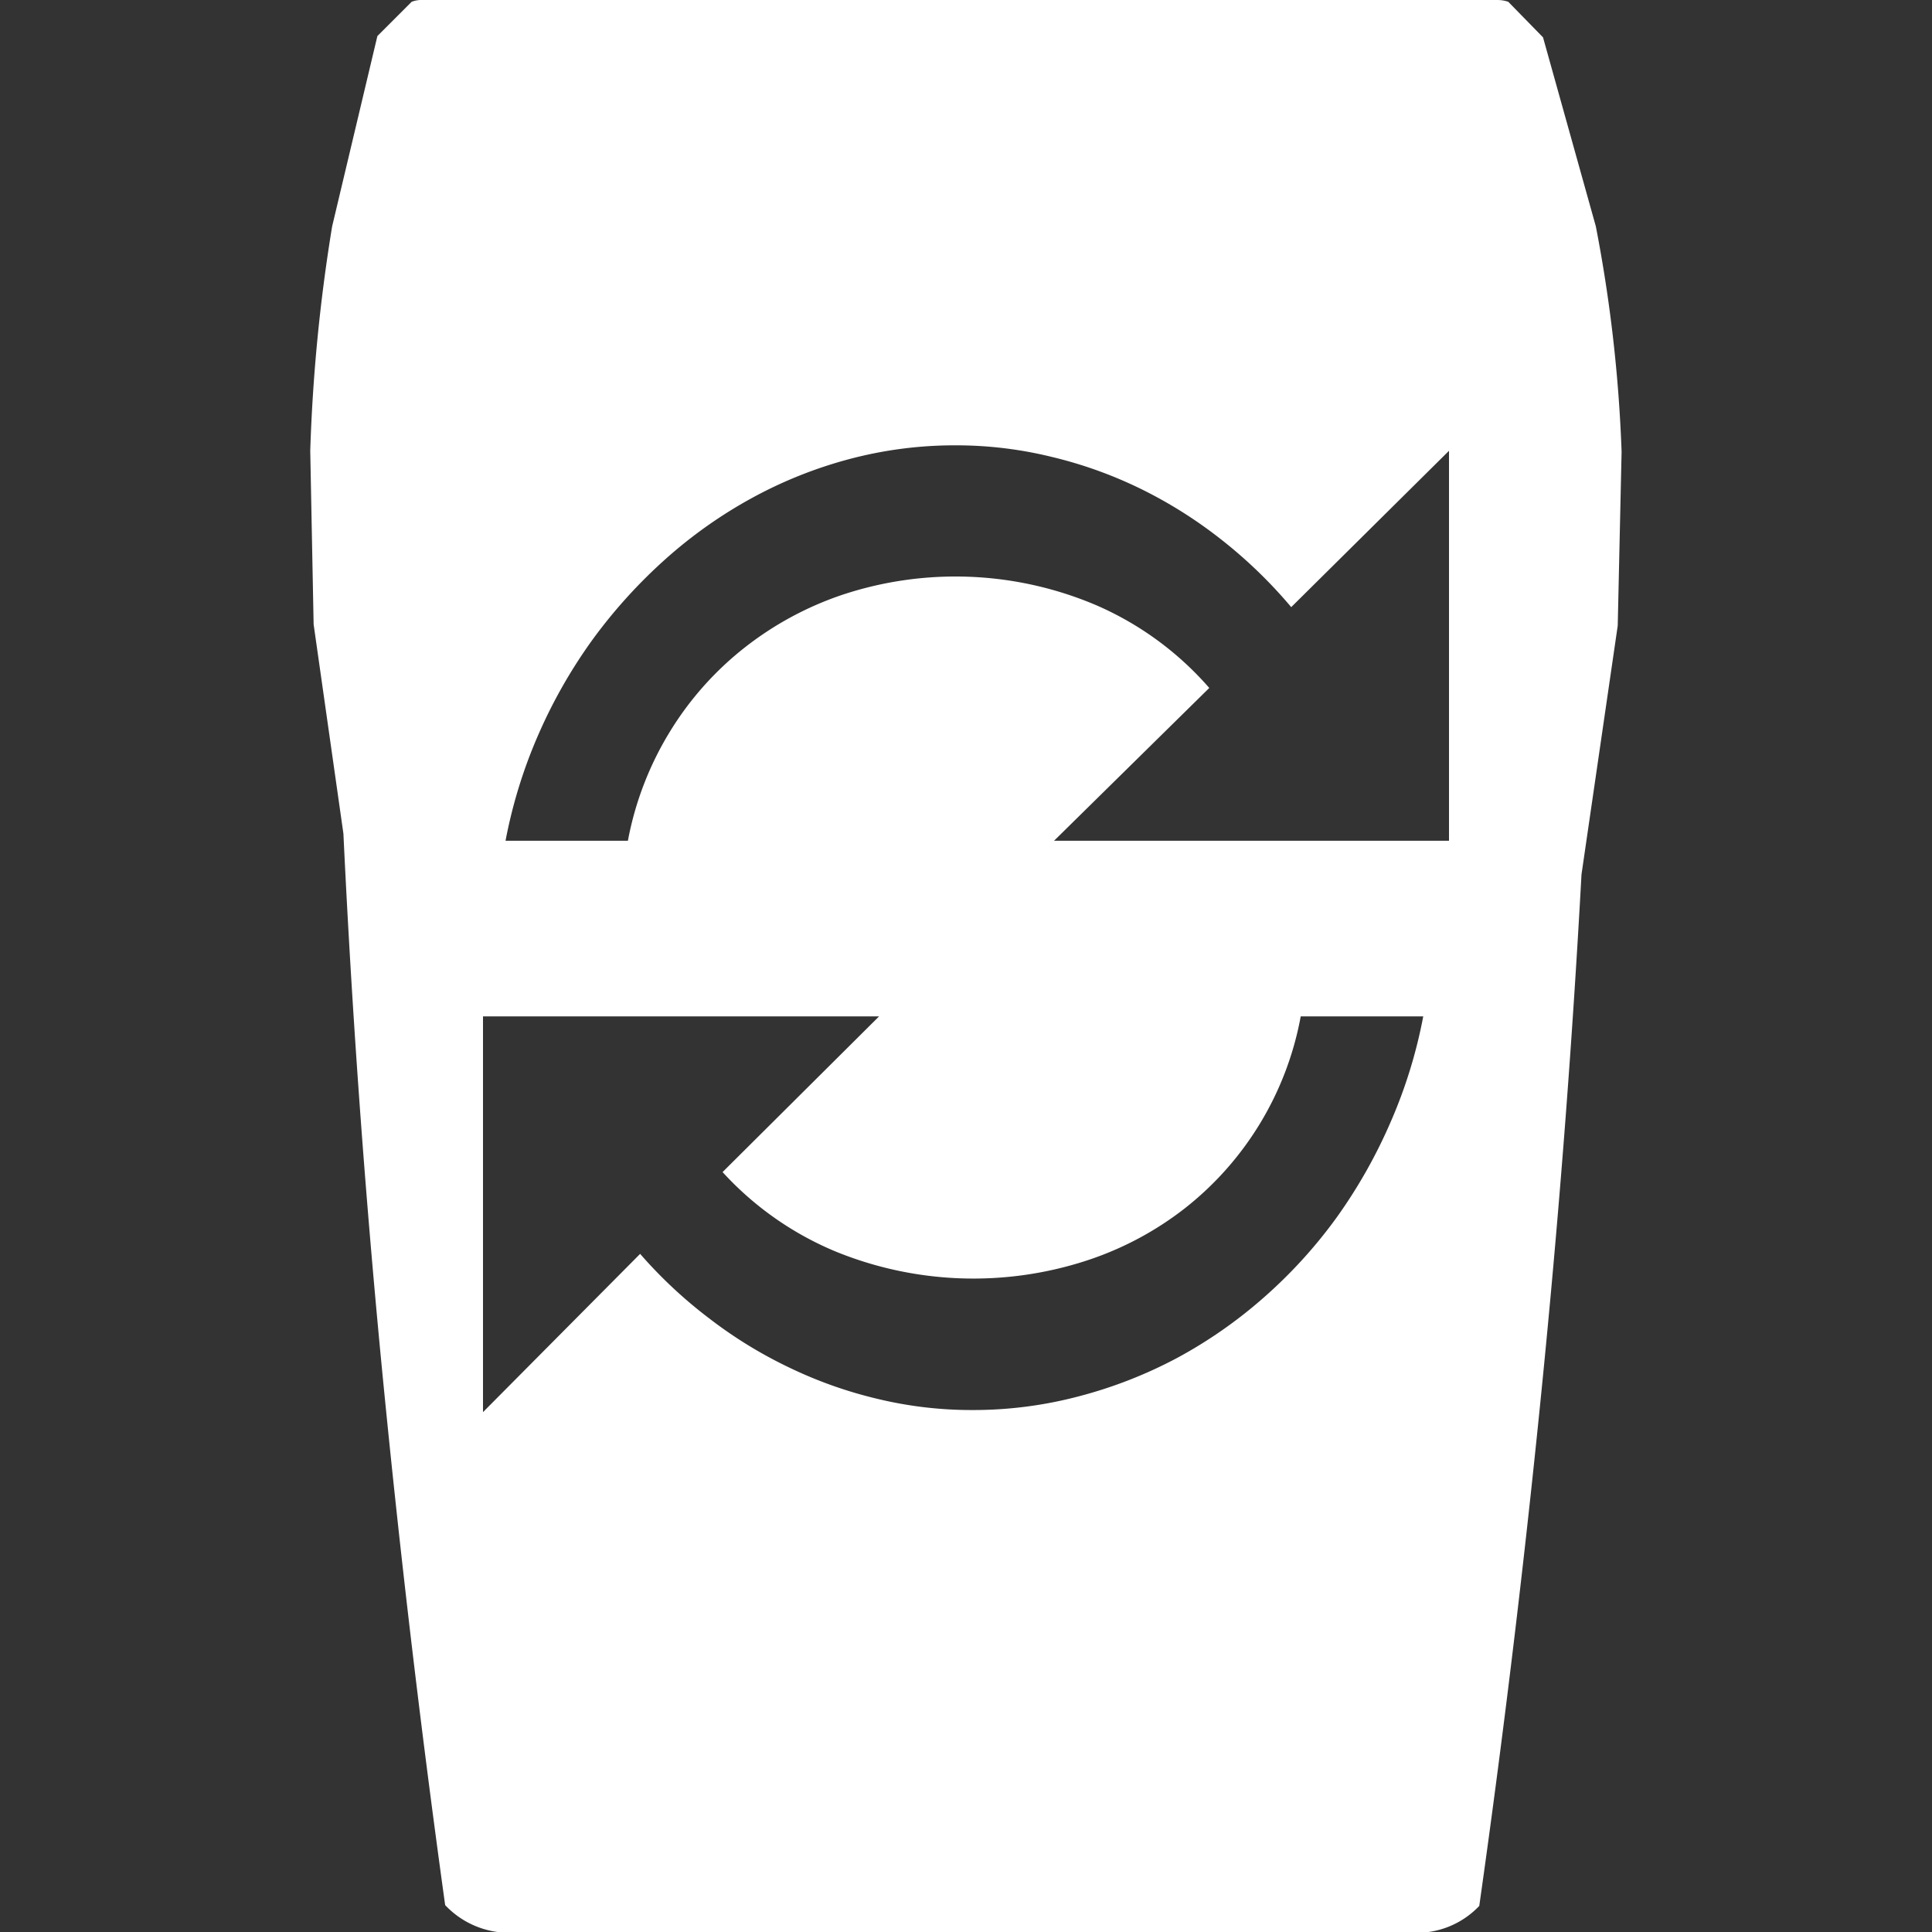<svg id="Layer_1" data-name="Layer 1" xmlns="http://www.w3.org/2000/svg" viewBox="0 0 120 120"><rect x="0" y="0" width="120" height="120" fill="#333333" stroke="none"/><defs><style>.cls-1{fill:#fff;}</style></defs><title>Icon-HeadChange</title><path class="cls-1" d="M99.12,14.06,95.84,2.32,93.68.11A2.11,2.11,0,0,0,93,0H26.29a1.76,1.76,0,0,0-.72.11L23.44,2.24,20.63,14.06A106.79,106.79,0,0,0,19.27,28l.21,10.78,1.85,13Q22.1,68,23.65,84.25q1.64,17.08,4,34.08A5.46,5.46,0,0,0,32.35,120h54.9a5.36,5.36,0,0,0,4.63-1.62q2.41-17,4.07-34.07,1.46-15,2.28-30l2.25-15.45.24-10.8A90.2,90.2,0,0,0,99.12,14.06ZM86.34,69.77A31.9,31.9,0,0,1,83,75.65a30.12,30.12,0,0,1-4.48,4.92,28.86,28.86,0,0,1-5.38,3.76A28,28,0,0,1,67,86.73a25.62,25.62,0,0,1-6.59.85,24.9,24.9,0,0,1-5.89-.69,26.82,26.82,0,0,1-5.48-1.94,27.6,27.6,0,0,1-5-3.07,28.54,28.54,0,0,1-4.28-4L30,87.71V63.13h24.6L44.88,72.8a19.83,19.83,0,0,0,6.94,4.9,22.65,22.65,0,0,0,15.69.59,20,20,0,0,0,6.07-3.23,19.66,19.66,0,0,0,7.21-11.93h7.61A30.52,30.52,0,0,1,86.34,69.77ZM90,52.22H65.47l9.64-9.49a19.7,19.7,0,0,0-7-5.13,22.32,22.32,0,0,0-15.81-.65,20.33,20.33,0,0,0-6.07,3.29,19.73,19.73,0,0,0-4.6,5.17A20,20,0,0,0,39,52.22H31.4a30.73,30.73,0,0,1,2.06-6.64,31.67,31.67,0,0,1,3.38-5.9,32,32,0,0,1,4.48-4.94,28.74,28.74,0,0,1,5.37-3.8,27.07,27.07,0,0,1,6.08-2.43,25.49,25.49,0,0,1,6.56-.85,24.89,24.89,0,0,1,6,.72,26.69,26.69,0,0,1,5.56,2,28.06,28.06,0,0,1,5,3.16,29.37,29.37,0,0,1,4.31,4.17L90,28Z"/></svg>